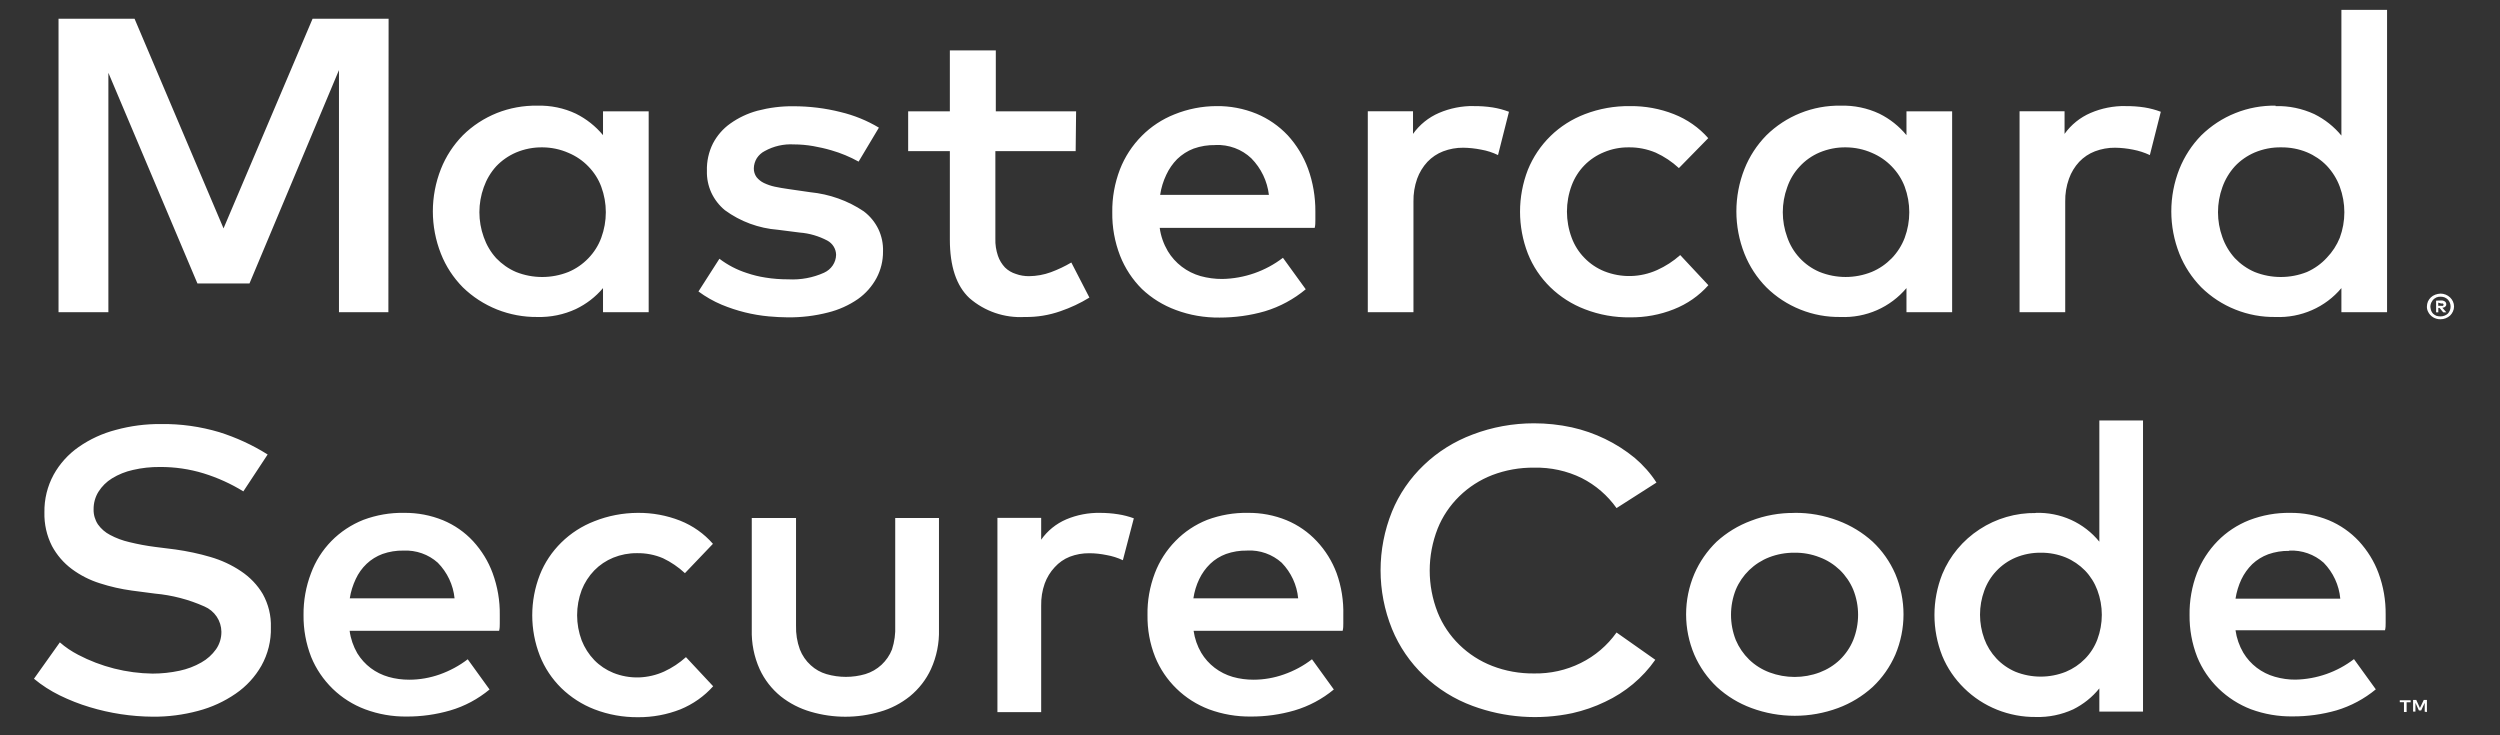 <svg width="34" height="10" viewBox="0 0 34 10" fill="white" xmlns="http://www.w3.org/2000/svg">
<rect x="0" y="0" width="34" height="10" fill="#333333" stroke="none"/>
<path d="M3.31 6.683C3.141 6.579 2.96 6.497 2.77 6.438C2.578 6.379 2.377 6.35 2.176 6.351C2.052 6.35 1.929 6.363 1.809 6.391C1.708 6.413 1.611 6.452 1.523 6.506C1.448 6.552 1.386 6.614 1.339 6.688C1.295 6.759 1.272 6.842 1.273 6.926C1.271 6.999 1.292 7.071 1.332 7.132C1.375 7.192 1.431 7.241 1.497 7.275C1.579 7.319 1.668 7.352 1.76 7.373C1.874 7.401 1.991 7.423 2.109 7.438L2.387 7.473C2.548 7.496 2.707 7.529 2.862 7.575C3.01 7.618 3.151 7.683 3.277 7.768C3.399 7.849 3.501 7.955 3.574 8.079C3.651 8.218 3.689 8.374 3.684 8.532C3.689 8.714 3.644 8.895 3.555 9.054C3.469 9.205 3.35 9.335 3.205 9.434C3.05 9.541 2.877 9.62 2.694 9.668C2.493 9.722 2.285 9.749 2.076 9.747C1.786 9.745 1.497 9.701 1.22 9.617C1.079 9.575 0.943 9.521 0.812 9.457C0.686 9.395 0.569 9.32 0.462 9.231L0.814 8.736C0.89 8.803 0.973 8.858 1.063 8.905C1.374 9.068 1.721 9.156 2.074 9.161C2.197 9.161 2.321 9.148 2.442 9.122C2.546 9.1 2.647 9.062 2.739 9.009C2.818 8.965 2.886 8.903 2.938 8.83C2.987 8.76 3.012 8.676 3.011 8.591C3.01 8.518 2.988 8.447 2.947 8.386C2.906 8.325 2.848 8.277 2.78 8.248C2.567 8.153 2.34 8.094 2.108 8.073L1.795 8.032C1.647 8.012 1.501 7.979 1.359 7.933C1.221 7.89 1.092 7.824 0.977 7.739C0.864 7.655 0.773 7.548 0.707 7.426C0.635 7.284 0.6 7.127 0.604 6.968C0.601 6.789 0.644 6.613 0.73 6.455C0.812 6.307 0.928 6.178 1.07 6.079C1.222 5.973 1.393 5.894 1.574 5.847C1.774 5.792 1.981 5.765 2.189 5.767C2.457 5.763 2.725 5.801 2.981 5.877C3.213 5.95 3.435 6.052 3.64 6.181L3.31 6.682V6.683ZM5.497 6.975C5.678 6.973 5.857 7.007 6.024 7.075C6.181 7.14 6.321 7.238 6.434 7.36C6.551 7.488 6.641 7.634 6.7 7.795C6.767 7.978 6.8 8.171 6.797 8.365V8.475C6.797 8.512 6.797 8.545 6.788 8.579H4.755C4.769 8.686 4.805 8.79 4.859 8.884C4.907 8.962 4.969 9.031 5.042 9.086C5.114 9.14 5.197 9.181 5.285 9.206C5.376 9.232 5.471 9.244 5.566 9.244C5.707 9.244 5.848 9.219 5.981 9.172C6.118 9.123 6.247 9.054 6.361 8.966L6.658 9.377C6.501 9.507 6.319 9.605 6.123 9.662C5.93 9.718 5.73 9.746 5.529 9.745C5.337 9.747 5.147 9.714 4.967 9.647C4.801 9.585 4.651 9.49 4.524 9.367C4.398 9.244 4.298 9.097 4.232 8.935C4.161 8.753 4.126 8.56 4.128 8.365C4.126 8.171 4.16 7.977 4.23 7.795C4.29 7.632 4.385 7.483 4.507 7.358C4.63 7.233 4.778 7.135 4.942 7.07C5.119 7.004 5.307 6.971 5.497 6.975ZM5.487 7.488C5.39 7.486 5.293 7.502 5.202 7.534C5.122 7.564 5.048 7.609 4.986 7.668C4.924 7.727 4.874 7.797 4.838 7.875C4.799 7.958 4.771 8.046 4.757 8.137H6.182C6.164 7.955 6.083 7.784 5.954 7.653C5.827 7.539 5.659 7.48 5.487 7.488V7.488ZM8.673 6.975C8.871 6.973 9.067 7.009 9.25 7.081C9.423 7.15 9.576 7.258 9.696 7.396L9.315 7.795C9.227 7.713 9.126 7.644 9.017 7.592C8.905 7.544 8.784 7.521 8.662 7.523C8.552 7.522 8.442 7.543 8.341 7.584C8.243 7.624 8.155 7.683 8.082 7.758C8.008 7.835 7.95 7.925 7.911 8.024C7.828 8.245 7.828 8.488 7.911 8.71C7.95 8.809 8.008 8.9 8.082 8.977C8.155 9.052 8.243 9.111 8.341 9.151C8.451 9.195 8.569 9.216 8.688 9.213C8.807 9.209 8.924 9.182 9.032 9.133C9.141 9.083 9.241 9.016 9.329 8.937L9.699 9.333C9.577 9.47 9.424 9.577 9.254 9.647C9.071 9.719 8.876 9.755 8.68 9.754C8.476 9.756 8.274 9.72 8.085 9.647C7.916 9.582 7.763 9.483 7.634 9.358C7.507 9.233 7.407 9.083 7.342 8.918C7.204 8.564 7.204 8.172 7.342 7.817C7.407 7.652 7.507 7.503 7.634 7.378C7.762 7.252 7.916 7.153 8.085 7.088C8.271 7.014 8.471 6.976 8.672 6.975H8.673V6.975ZM12.77 8.561C12.775 8.747 12.738 8.931 12.661 9.1C12.596 9.242 12.498 9.368 12.374 9.47C12.255 9.565 12.117 9.638 11.967 9.68C11.66 9.77 11.334 9.77 11.027 9.68C10.878 9.637 10.739 9.566 10.618 9.47C10.495 9.37 10.397 9.244 10.331 9.1C10.255 8.931 10.219 8.747 10.224 8.561V7.045H10.826V8.508C10.823 8.618 10.84 8.728 10.878 8.832C10.91 8.914 10.961 8.989 11.027 9.048C11.088 9.104 11.161 9.145 11.24 9.168C11.413 9.218 11.596 9.218 11.768 9.168C11.85 9.143 11.925 9.1 11.988 9.042C12.051 8.983 12.1 8.912 12.131 8.833C12.165 8.728 12.18 8.618 12.175 8.508V7.045H12.77V8.562V8.561ZM14.957 6.975C15.041 6.975 15.124 6.981 15.206 6.994C15.279 7.005 15.351 7.024 15.42 7.049L15.271 7.619C15.201 7.586 15.126 7.562 15.05 7.549C14.972 7.533 14.894 7.524 14.815 7.524C14.724 7.523 14.634 7.539 14.55 7.571C14.471 7.602 14.401 7.651 14.344 7.714C14.284 7.778 14.238 7.854 14.208 7.936C14.174 8.032 14.158 8.134 14.16 8.236V9.685H13.565V7.043H14.16V7.34C14.245 7.218 14.364 7.122 14.502 7.063C14.647 7.002 14.804 6.972 14.962 6.975H14.957V6.975ZM16.972 6.975C17.152 6.973 17.331 7.007 17.497 7.075C17.654 7.14 17.794 7.238 17.908 7.36C18.027 7.487 18.118 7.634 18.178 7.795C18.244 7.978 18.274 8.172 18.269 8.365V8.475C18.269 8.512 18.269 8.545 18.26 8.579H16.233C16.248 8.684 16.283 8.786 16.337 8.878C16.432 9.037 16.586 9.154 16.766 9.206C16.858 9.232 16.952 9.244 17.047 9.244C17.189 9.244 17.33 9.219 17.462 9.172C17.599 9.124 17.728 9.055 17.843 8.966L18.14 9.377C17.983 9.507 17.801 9.604 17.605 9.662C17.412 9.718 17.212 9.746 17.01 9.745C16.817 9.747 16.624 9.714 16.443 9.647C16.277 9.584 16.127 9.489 16.001 9.366C15.875 9.244 15.776 9.097 15.71 8.935C15.638 8.754 15.603 8.56 15.606 8.365C15.602 8.171 15.637 7.977 15.706 7.795C15.768 7.632 15.864 7.482 15.988 7.356C16.109 7.232 16.255 7.135 16.418 7.07C16.595 7.004 16.784 6.971 16.974 6.975H16.972V6.975ZM16.959 7.488C16.862 7.486 16.765 7.502 16.674 7.534C16.594 7.564 16.52 7.609 16.459 7.668C16.397 7.728 16.347 7.798 16.31 7.875C16.27 7.958 16.244 8.046 16.23 8.137H17.655C17.638 7.955 17.559 7.785 17.431 7.653C17.304 7.539 17.136 7.479 16.964 7.487H16.959V7.488ZM20.861 5.757C21.035 5.757 21.207 5.775 21.377 5.812C21.691 5.882 21.984 6.024 22.232 6.227C22.347 6.325 22.448 6.438 22.528 6.563L21.985 6.91C21.863 6.738 21.701 6.598 21.512 6.502C21.311 6.403 21.088 6.355 20.863 6.36C20.669 6.358 20.476 6.392 20.295 6.461C20.127 6.526 19.975 6.624 19.847 6.749C19.719 6.874 19.618 7.024 19.552 7.189C19.408 7.557 19.408 7.962 19.552 8.329C19.618 8.494 19.719 8.644 19.847 8.769C19.975 8.894 20.127 8.992 20.295 9.057C20.475 9.127 20.668 9.161 20.863 9.159C21.083 9.163 21.301 9.115 21.498 9.017C21.693 8.921 21.86 8.778 21.985 8.602L22.512 8.973C22.34 9.219 22.104 9.416 21.83 9.544C21.688 9.613 21.538 9.664 21.384 9.699C20.932 9.795 20.462 9.761 20.029 9.601C19.781 9.51 19.555 9.369 19.365 9.188C19.177 9.009 19.029 8.793 18.931 8.553C18.724 8.041 18.724 7.471 18.931 6.958C19.028 6.72 19.176 6.504 19.365 6.324C19.554 6.143 19.78 6.002 20.029 5.909C20.294 5.808 20.576 5.757 20.861 5.757V5.757ZM24.403 6.975C24.607 6.972 24.808 7.009 24.998 7.081C25.172 7.146 25.331 7.243 25.467 7.366C25.6 7.491 25.704 7.64 25.776 7.805C25.925 8.158 25.925 8.553 25.776 8.905C25.704 9.069 25.6 9.219 25.467 9.344C25.33 9.468 25.171 9.565 24.998 9.629C24.618 9.77 24.199 9.77 23.819 9.629C23.646 9.565 23.487 9.469 23.351 9.344C23.22 9.22 23.115 9.07 23.043 8.905C22.969 8.731 22.931 8.544 22.931 8.355C22.931 8.166 22.969 7.979 23.043 7.805C23.114 7.641 23.217 7.492 23.346 7.367C23.481 7.244 23.641 7.146 23.815 7.082C24.001 7.01 24.201 6.974 24.403 6.976V6.975ZM24.403 7.517C24.286 7.516 24.17 7.537 24.061 7.579C23.96 7.618 23.867 7.678 23.789 7.753C23.711 7.829 23.649 7.919 23.607 8.019C23.52 8.239 23.52 8.484 23.607 8.705C23.649 8.804 23.711 8.895 23.789 8.971C23.868 9.047 23.962 9.106 24.066 9.145C24.285 9.227 24.529 9.227 24.747 9.145C24.85 9.106 24.944 9.048 25.023 8.972C25.101 8.896 25.163 8.805 25.204 8.705C25.292 8.484 25.292 8.239 25.204 8.019C25.162 7.919 25.1 7.828 25.022 7.752C24.943 7.677 24.85 7.617 24.747 7.579C24.638 7.536 24.521 7.515 24.403 7.517V7.517ZM27.686 6.975C27.851 6.97 28.015 7.002 28.166 7.07C28.316 7.138 28.448 7.24 28.551 7.367V5.718H29.145V9.678H28.551V9.362C28.456 9.481 28.334 9.578 28.196 9.647C28.037 9.72 27.863 9.756 27.688 9.751C27.507 9.753 27.328 9.719 27.16 9.652C26.993 9.585 26.841 9.486 26.713 9.36C26.585 9.235 26.483 9.086 26.415 8.921C26.273 8.563 26.273 8.166 26.415 7.808C26.518 7.559 26.695 7.347 26.922 7.199C27.148 7.051 27.415 6.973 27.688 6.977L27.686 6.974V6.975ZM27.758 7.517C27.638 7.515 27.52 7.538 27.41 7.584C27.312 7.626 27.223 7.688 27.151 7.765C27.078 7.842 27.022 7.933 26.986 8.033C26.909 8.245 26.909 8.475 26.986 8.687C27.022 8.786 27.078 8.877 27.151 8.955C27.223 9.032 27.312 9.094 27.41 9.136C27.63 9.224 27.876 9.224 28.096 9.136C28.194 9.095 28.282 9.036 28.356 8.96C28.43 8.885 28.487 8.795 28.524 8.697C28.605 8.48 28.605 8.243 28.524 8.026C28.487 7.927 28.43 7.836 28.356 7.759C28.281 7.683 28.192 7.622 28.093 7.581C27.987 7.538 27.873 7.516 27.759 7.517H27.758ZM31.145 6.975C31.326 6.973 31.504 7.007 31.671 7.075C31.827 7.14 31.967 7.238 32.081 7.36C32.198 7.488 32.289 7.634 32.348 7.795C32.415 7.976 32.447 8.166 32.445 8.358V8.468C32.445 8.505 32.445 8.538 32.436 8.572H30.403C30.418 8.679 30.454 8.783 30.509 8.877C30.604 9.036 30.758 9.153 30.938 9.204C31.029 9.23 31.124 9.244 31.219 9.243C31.507 9.237 31.786 9.139 32.014 8.964L32.311 9.375C32.154 9.505 31.972 9.602 31.776 9.661C31.583 9.716 31.383 9.744 31.181 9.743C30.988 9.746 30.795 9.713 30.613 9.646C30.449 9.583 30.299 9.487 30.173 9.365C30.047 9.243 29.948 9.097 29.882 8.935C29.811 8.753 29.776 8.56 29.778 8.365C29.775 8.171 29.809 7.977 29.878 7.795C29.941 7.633 30.036 7.485 30.159 7.359C30.28 7.235 30.428 7.138 30.59 7.074C30.767 7.006 30.956 6.972 31.146 6.975H31.145V6.975ZM32.73 9.684V9.551H32.785V9.524H32.637V9.55H32.694V9.683H32.73V9.684ZM33.006 9.684V9.519H32.963L32.911 9.629L32.861 9.519H32.818V9.678H32.85V9.558L32.897 9.662H32.928L32.976 9.558V9.679L33.006 9.684V9.684ZM31.133 7.492C31.036 7.49 30.939 7.506 30.848 7.538C30.767 7.568 30.694 7.613 30.631 7.672C30.57 7.732 30.52 7.802 30.483 7.879C30.444 7.962 30.417 8.051 30.403 8.142H31.828C31.811 7.958 31.732 7.786 31.602 7.653C31.474 7.539 31.306 7.48 31.134 7.488L31.133 7.491V7.492ZM5.282 4.246H4.61V0.953L3.393 3.855H2.685L1.474 0.99V4.246H0.796V0.255H1.83L3.04 3.106L4.251 0.255H5.285L5.282 4.246V4.246ZM8.822 4.246H8.201V3.918C8.1 4.038 7.974 4.135 7.832 4.203C7.668 4.279 7.488 4.316 7.306 4.311C7.119 4.313 6.933 4.278 6.759 4.209C6.585 4.139 6.427 4.037 6.294 3.907C6.165 3.776 6.064 3.622 5.997 3.452C5.85 3.081 5.85 2.668 5.997 2.297C6.064 2.128 6.165 1.973 6.294 1.841C6.426 1.71 6.584 1.607 6.758 1.537C6.932 1.468 7.119 1.434 7.306 1.437C7.488 1.432 7.669 1.469 7.832 1.546C7.975 1.617 8.101 1.717 8.201 1.838V1.514H8.822V4.246ZM7.379 2.004C7.255 2.002 7.132 2.026 7.018 2.074C6.916 2.118 6.824 2.182 6.748 2.262C6.673 2.345 6.616 2.442 6.579 2.547C6.5 2.766 6.5 3.006 6.579 3.225C6.616 3.331 6.673 3.428 6.748 3.511C6.824 3.59 6.915 3.655 7.018 3.699C7.246 3.79 7.501 3.79 7.73 3.699C7.833 3.656 7.925 3.592 8.002 3.512C8.079 3.432 8.139 3.338 8.177 3.234C8.26 3.009 8.26 2.763 8.177 2.539C8.139 2.436 8.079 2.343 8.002 2.264C7.926 2.185 7.834 2.122 7.731 2.079C7.62 2.03 7.5 2.005 7.379 2.004V2.004ZM11.677 2.198C11.56 2.133 11.435 2.081 11.306 2.044C11.225 2.02 11.143 2.002 11.06 1.987C10.973 1.972 10.885 1.964 10.797 1.964C10.659 1.956 10.522 1.987 10.401 2.054C10.357 2.076 10.32 2.11 10.293 2.151C10.267 2.193 10.253 2.241 10.252 2.289C10.251 2.332 10.264 2.374 10.289 2.409C10.316 2.442 10.35 2.47 10.388 2.488C10.436 2.511 10.486 2.528 10.537 2.539C10.595 2.551 10.656 2.562 10.722 2.571L11.019 2.614C11.281 2.64 11.532 2.729 11.747 2.874C11.832 2.938 11.9 3.021 11.946 3.116C11.991 3.211 12.013 3.316 12.009 3.421C12.01 3.546 11.98 3.67 11.921 3.781C11.86 3.894 11.774 3.992 11.668 4.067C11.545 4.152 11.407 4.214 11.261 4.25C11.082 4.296 10.898 4.318 10.713 4.316C10.628 4.315 10.542 4.311 10.457 4.303C10.236 4.283 10.02 4.229 9.815 4.144C9.703 4.097 9.597 4.036 9.499 3.964L9.784 3.519C9.896 3.604 10.022 3.67 10.157 3.713C10.239 3.741 10.324 3.762 10.41 3.775C10.513 3.792 10.618 3.799 10.723 3.799C10.89 3.808 11.056 3.777 11.207 3.709C11.255 3.687 11.296 3.653 11.325 3.61C11.354 3.567 11.37 3.517 11.371 3.465C11.37 3.425 11.359 3.387 11.338 3.353C11.317 3.319 11.287 3.291 11.252 3.272C11.136 3.211 11.009 3.173 10.878 3.163L10.58 3.125C10.319 3.105 10.069 3.013 9.859 2.859C9.78 2.794 9.717 2.712 9.674 2.62C9.632 2.527 9.611 2.426 9.614 2.325C9.61 2.196 9.638 2.067 9.696 1.951C9.752 1.844 9.832 1.751 9.931 1.681C10.043 1.601 10.168 1.542 10.301 1.506C10.461 1.464 10.626 1.443 10.791 1.445C11.007 1.445 11.223 1.471 11.432 1.524C11.616 1.568 11.791 1.639 11.953 1.736L11.677 2.198V2.198ZM14.629 2.055H13.537V3.246C13.534 3.325 13.547 3.404 13.572 3.479C13.592 3.538 13.625 3.592 13.668 3.638C13.71 3.679 13.761 3.709 13.817 3.726C13.874 3.747 13.934 3.756 13.994 3.756C14.096 3.755 14.197 3.737 14.292 3.702C14.389 3.666 14.482 3.622 14.57 3.57L14.816 4.047C14.693 4.123 14.56 4.185 14.423 4.232C14.267 4.287 14.102 4.314 13.937 4.311C13.661 4.327 13.39 4.234 13.183 4.053C13.006 3.887 12.918 3.621 12.918 3.257V2.055H12.351V1.514H12.918V0.685H13.543V1.514H14.635L14.629 2.055V2.055ZM16.541 1.443C16.729 1.44 16.915 1.476 17.087 1.546C17.249 1.613 17.394 1.714 17.513 1.84C17.634 1.972 17.728 2.127 17.789 2.293C17.857 2.48 17.89 2.678 17.889 2.876V2.99C17.889 3.029 17.889 3.064 17.88 3.099H15.772C15.787 3.211 15.825 3.318 15.882 3.415C15.981 3.58 16.141 3.702 16.328 3.755C16.424 3.781 16.524 3.795 16.625 3.794C16.923 3.788 17.212 3.687 17.448 3.506L17.758 3.934C17.596 4.069 17.408 4.171 17.203 4.233C17.003 4.291 16.795 4.319 16.586 4.319C16.383 4.321 16.181 4.287 15.992 4.216C15.82 4.153 15.663 4.056 15.531 3.931C15.401 3.802 15.3 3.648 15.233 3.478C15.16 3.29 15.124 3.089 15.127 2.888C15.124 2.688 15.16 2.49 15.231 2.304C15.297 2.134 15.398 1.979 15.528 1.848C15.653 1.722 15.806 1.621 15.973 1.555C16.154 1.482 16.347 1.444 16.541 1.443V1.443ZM16.53 1.973C16.428 1.971 16.328 1.987 16.233 2.021C16.149 2.053 16.073 2.102 16.009 2.164C15.948 2.226 15.898 2.298 15.861 2.378C15.82 2.464 15.792 2.556 15.778 2.65H17.257C17.235 2.463 17.151 2.288 17.018 2.153C16.954 2.092 16.877 2.044 16.793 2.013C16.709 1.982 16.619 1.968 16.53 1.972V1.973ZM20.043 1.443C20.129 1.442 20.215 1.448 20.3 1.461C20.376 1.473 20.45 1.493 20.522 1.52L20.373 2.109C20.301 2.074 20.224 2.049 20.144 2.035C20.064 2.019 19.982 2.01 19.9 2.009C19.807 2.008 19.714 2.025 19.627 2.058C19.546 2.089 19.473 2.138 19.413 2.201C19.351 2.268 19.304 2.346 19.273 2.431C19.238 2.531 19.221 2.636 19.223 2.742V4.246H18.602V1.513H19.217V1.821C19.306 1.696 19.428 1.597 19.57 1.536C19.719 1.472 19.881 1.44 20.043 1.442V1.443ZM22.171 1.443C22.374 1.441 22.576 1.478 22.764 1.552C22.945 1.623 23.106 1.735 23.232 1.879L22.833 2.286C22.74 2.2 22.634 2.129 22.518 2.076C22.401 2.027 22.276 2.002 22.149 2.004C22.035 2.003 21.922 2.025 21.816 2.069C21.715 2.11 21.623 2.171 21.547 2.249C21.471 2.327 21.413 2.42 21.375 2.521C21.289 2.751 21.289 3.004 21.375 3.234C21.413 3.336 21.472 3.43 21.549 3.508C21.625 3.587 21.718 3.649 21.82 3.69C21.934 3.735 22.056 3.757 22.18 3.754C22.303 3.751 22.424 3.723 22.536 3.673C22.651 3.621 22.757 3.553 22.851 3.469L23.234 3.879C23.106 4.023 22.945 4.135 22.764 4.206C22.576 4.281 22.374 4.318 22.171 4.316C21.96 4.319 21.751 4.282 21.555 4.206C21.379 4.139 21.219 4.037 21.084 3.906C20.951 3.776 20.847 3.621 20.779 3.449C20.637 3.082 20.637 2.676 20.779 2.309C20.849 2.137 20.953 1.981 21.087 1.85C21.22 1.72 21.38 1.619 21.555 1.552C21.751 1.477 21.96 1.44 22.171 1.443V1.443ZM26.549 4.246H25.928V3.918C25.819 4.047 25.682 4.15 25.527 4.218C25.372 4.286 25.203 4.318 25.033 4.311C24.845 4.314 24.659 4.28 24.485 4.21C24.312 4.141 24.154 4.038 24.022 3.907C23.893 3.776 23.793 3.622 23.725 3.452C23.578 3.081 23.578 2.668 23.725 2.297C23.792 2.128 23.893 1.973 24.022 1.841C24.154 1.711 24.312 1.607 24.485 1.538C24.659 1.468 24.845 1.434 25.033 1.437C25.215 1.432 25.395 1.469 25.559 1.546C25.703 1.617 25.828 1.717 25.928 1.838V1.514H26.549V4.246ZM25.105 2.004C24.982 2.002 24.859 2.026 24.745 2.074C24.642 2.118 24.55 2.183 24.475 2.265C24.399 2.346 24.342 2.442 24.306 2.547C24.226 2.766 24.226 3.006 24.306 3.225C24.342 3.33 24.399 3.426 24.475 3.508C24.55 3.589 24.642 3.654 24.745 3.698C24.973 3.79 25.228 3.79 25.456 3.698C25.559 3.655 25.651 3.591 25.728 3.512C25.805 3.432 25.865 3.337 25.904 3.234C25.987 3.01 25.987 2.763 25.904 2.539C25.865 2.436 25.805 2.343 25.728 2.264C25.652 2.185 25.56 2.122 25.458 2.079C25.347 2.03 25.227 2.005 25.105 2.004V2.004ZM28.907 1.443C28.994 1.442 29.08 1.448 29.165 1.461C29.24 1.473 29.315 1.493 29.387 1.52L29.238 2.109C29.165 2.075 29.088 2.05 29.009 2.035C28.929 2.019 28.847 2.01 28.765 2.009C28.671 2.008 28.579 2.025 28.491 2.058C28.41 2.089 28.337 2.138 28.277 2.201C28.215 2.268 28.168 2.346 28.138 2.431C28.102 2.531 28.085 2.636 28.087 2.742V4.246H27.466V1.513H28.078V1.821C28.167 1.696 28.29 1.597 28.432 1.536C28.583 1.471 28.745 1.44 28.909 1.442H28.907V1.443ZM30.948 1.443C31.13 1.438 31.31 1.476 31.475 1.552C31.618 1.623 31.744 1.723 31.843 1.844V0.134H32.464V4.246H31.843V3.918C31.735 4.047 31.598 4.15 31.442 4.218C31.287 4.286 31.118 4.318 30.948 4.311C30.761 4.314 30.575 4.28 30.401 4.21C30.227 4.141 30.07 4.038 29.937 3.907C29.809 3.776 29.708 3.622 29.64 3.452C29.493 3.081 29.493 2.668 29.64 2.297C29.708 2.128 29.808 1.973 29.937 1.841C30.07 1.711 30.227 1.607 30.401 1.538C30.575 1.468 30.761 1.434 30.948 1.437V1.443V1.443ZM33.191 3.993C33.239 3.993 33.286 4.012 33.321 4.045C33.337 4.06 33.351 4.08 33.36 4.1C33.37 4.122 33.375 4.145 33.375 4.168C33.375 4.192 33.37 4.215 33.36 4.236C33.351 4.257 33.337 4.276 33.321 4.292C33.285 4.324 33.239 4.342 33.191 4.342C33.155 4.343 33.12 4.333 33.09 4.315C33.059 4.296 33.035 4.269 33.02 4.236C33.01 4.215 33.005 4.192 33.006 4.168C33.006 4.145 33.011 4.122 33.02 4.1C33.039 4.058 33.074 4.025 33.118 4.008C33.141 3.999 33.167 3.994 33.192 3.993H33.191V3.993ZM33.191 4.303C33.21 4.303 33.228 4.3 33.245 4.293C33.262 4.287 33.278 4.277 33.291 4.265C33.315 4.239 33.328 4.205 33.328 4.169C33.328 4.134 33.315 4.1 33.291 4.074C33.278 4.061 33.262 4.051 33.245 4.044C33.228 4.038 33.21 4.035 33.191 4.035C33.172 4.034 33.153 4.038 33.135 4.045C33.115 4.054 33.097 4.068 33.083 4.086C33.07 4.103 33.06 4.124 33.056 4.145C33.051 4.166 33.053 4.188 33.059 4.209C33.064 4.23 33.075 4.25 33.09 4.266C33.103 4.278 33.118 4.288 33.135 4.295C33.153 4.301 33.172 4.303 33.192 4.303H33.191V4.303ZM33.201 4.086C33.219 4.085 33.237 4.091 33.251 4.1C33.258 4.105 33.262 4.111 33.265 4.118C33.268 4.124 33.27 4.131 33.269 4.137C33.27 4.143 33.269 4.149 33.267 4.155C33.264 4.161 33.26 4.166 33.256 4.17C33.245 4.18 33.231 4.185 33.216 4.186L33.271 4.248H33.228L33.178 4.188H33.161V4.248H33.131V4.089L33.201 4.086ZM33.16 4.116V4.159H33.201C33.209 4.161 33.216 4.161 33.224 4.159C33.226 4.158 33.229 4.155 33.23 4.152C33.232 4.15 33.233 4.147 33.233 4.144C33.233 4.14 33.232 4.137 33.23 4.135C33.229 4.132 33.226 4.129 33.224 4.128C33.216 4.126 33.209 4.126 33.201 4.128L33.16 4.116V4.116ZM31.024 2.004C30.9 2.002 30.777 2.026 30.663 2.074C30.561 2.118 30.469 2.182 30.394 2.262C30.319 2.345 30.261 2.442 30.224 2.547C30.145 2.766 30.145 3.006 30.224 3.225C30.261 3.331 30.319 3.428 30.394 3.511C30.469 3.59 30.561 3.655 30.663 3.699C30.891 3.79 31.147 3.79 31.375 3.699C31.478 3.653 31.57 3.587 31.645 3.505C31.721 3.426 31.78 3.335 31.821 3.234C31.904 3.01 31.904 2.763 31.821 2.539C31.782 2.433 31.722 2.337 31.645 2.255C31.569 2.176 31.477 2.114 31.375 2.071C31.264 2.025 31.145 2.003 31.024 2.004V2.004Z" />
</svg>
